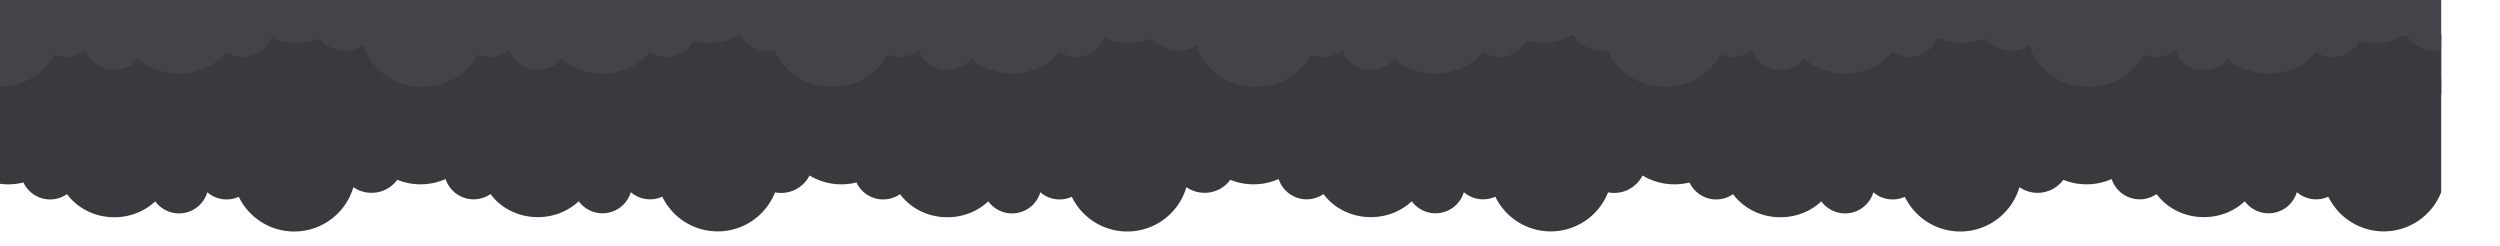 <svg width="3281" height="322.847" xmlns="http://www.w3.org/2000/svg">
 <defs>
  <style>.a{fill:#1a1a1f;}.b{fill:#26262b;}</style>
  <filter height="200%" width="200%" y="-50%" x="-50%" id="svg_1_blur">
   <feGaussianBlur stdDeviation="0" in="SourceGraphic"/>
  </filter>
 </defs>
 <g>
  <title>background</title>
  <rect fill="none" id="canvas_background" height="402" width="582" y="-1" x="-1"/>
 </g>
 <g>
  <title>Layer 1</title>
  <g filter="url(#svg_1_blur)" opacity="0.86" transform="rotate(-180 1563.5,142.414) " id="svg_1">
   <rect stroke-dasharray="5,2,2,2" stroke-width="74" id="svg_2" x="-77" y="160.975" height="79" width="3281" class="a"/>
   <path stroke-dasharray="5,2,2,2" stroke-width="74" id="svg_3" d="m2110.352,181.654l-1093.889,0l0,-149.042a80.9,80.9 0 0 1 148.123,-5.91a38.645,38.645 0 0 1 41.277,5.925a38.721,38.721 0 0 1 62.288,-18.43a39.1,39.1 0 0 1 6.054,6.5a74.829,74.829 0 0 1 11.191,-8.679a77.317,77.317 0 0 1 12.888,-6.562a79.372,79.372 0 0 1 14.273,-4.151a81.919,81.919 0 0 1 34.039,0.715a78.537,78.537 0 0 1 16.967,6.128a75.7,75.7 0 0 1 14.667,9.559a71.912,71.912 0 0 1 11.785,12.449a38.757,38.757 0 0 1 58.914,19.73a80.834,80.834 0 0 1 15.852,-5.158a81.718,81.718 0 0 1 17.094,-1.8a80.753,80.753 0 0 1 30.469,5.911a42.123,42.123 0 0 1 14.549,-12.429a41.962,41.962 0 0 1 43.07,2.783a80.891,80.891 0 0 1 150.411,-12.627a38.641,38.641 0 0 1 41.277,5.924a38.723,38.723 0 0 1 62.289,-18.431a39.05,39.05 0 0 1 6.054,6.5a74.789,74.789 0 0 1 11.19,-8.68a77.3,77.3 0 0 1 12.888,-6.562a79.45,79.45 0 0 1 14.273,-4.151a81.944,81.944 0 0 1 34.037,0.715a78.6,78.6 0 0 1 16.97,6.13a75.758,75.758 0 0 1 14.668,9.564a71.9,71.9 0 0 1 11.785,12.449a38.733,38.733 0 0 1 57.169,15.341a81.127,81.127 0 0 1 61.589,9.11a41.994,41.994 0 0 1 45.792,-22.016l0,149.194l-0.003,0.001z" class="a"/>
   <path stroke-dasharray="5,2,2,2" stroke-width="74" id="svg_4" d="m1017.081,181.654l-1093.889,0l0,-149.042a80.9,80.9 0 0 1 148.123,-5.91a38.645,38.645 0 0 1 41.277,5.925a38.721,38.721 0 0 1 62.288,-18.43a39.1,39.1 0 0 1 6.054,6.5a74.829,74.829 0 0 1 11.191,-8.679a77.317,77.317 0 0 1 12.888,-6.562a79.372,79.372 0 0 1 14.273,-4.151a81.919,81.919 0 0 1 34.039,0.715a78.537,78.537 0 0 1 16.967,6.128a75.7,75.7 0 0 1 14.667,9.559a71.912,71.912 0 0 1 11.785,12.449a38.757,38.757 0 0 1 58.914,19.73a80.834,80.834 0 0 1 15.852,-5.158a81.718,81.718 0 0 1 17.094,-1.8a80.753,80.753 0 0 1 30.469,5.911a42.123,42.123 0 0 1 14.549,-12.429a41.962,41.962 0 0 1 43.07,2.783a80.891,80.891 0 0 1 150.411,-12.627a38.641,38.641 0 0 1 41.277,5.924a38.723,38.723 0 0 1 62.289,-18.431a39.05,39.05 0 0 1 6.054,6.5a74.789,74.789 0 0 1 11.19,-8.68a77.3,77.3 0 0 1 12.888,-6.562a79.45,79.45 0 0 1 14.273,-4.151a81.944,81.944 0 0 1 34.037,0.715a78.6,78.6 0 0 1 16.97,6.13a75.758,75.758 0 0 1 14.668,9.564a71.9,71.9 0 0 1 11.785,12.449a38.733,38.733 0 0 1 57.169,15.341a81.127,81.127 0 0 1 61.589,9.11a41.994,41.994 0 0 1 45.792,-22.016l0,149.194l-0.003,0.001z" class="a"/>
   <path stroke-dasharray="5,2,2,2" stroke-width="74" id="svg_5" d="m3203.624,181.654l-1093.889,0l0,-149.042a80.9,80.9 0 0 1 148.123,-5.91a38.645,38.645 0 0 1 41.277,5.925a38.721,38.721 0 0 1 62.288,-18.43a39.1,39.1 0 0 1 6.054,6.5a74.829,74.829 0 0 1 11.191,-8.679a77.317,77.317 0 0 1 12.888,-6.562a79.372,79.372 0 0 1 14.273,-4.151a81.919,81.919 0 0 1 34.039,0.715a78.537,78.537 0 0 1 16.967,6.128a75.7,75.7 0 0 1 14.667,9.559a71.912,71.912 0 0 1 11.785,12.449a38.757,38.757 0 0 1 58.914,19.73a80.834,80.834 0 0 1 15.852,-5.158a81.718,81.718 0 0 1 17.094,-1.8a80.753,80.753 0 0 1 30.469,5.911a42.123,42.123 0 0 1 14.549,-12.429a41.962,41.962 0 0 1 43.07,2.783a80.891,80.891 0 0 1 150.411,-12.627a38.641,38.641 0 0 1 41.277,5.924a38.723,38.723 0 0 1 62.289,-18.431a39.05,39.05 0 0 1 6.054,6.5a74.789,74.789 0 0 1 11.19,-8.68a77.3,77.3 0 0 1 12.888,-6.562a79.45,79.45 0 0 1 14.273,-4.151a81.944,81.944 0 0 1 34.037,0.715a78.6,78.6 0 0 1 16.97,6.13a75.758,75.758 0 0 1 14.668,9.564a71.9,71.9 0 0 1 11.785,12.449a38.733,38.733 0 0 1 57.169,15.341a81.127,81.127 0 0 1 61.589,9.11a41.994,41.994 0 0 1 45.792,-22.016l0,149.194l-0.003,0.001z" class="a"/>
   <path stroke-dasharray="5,2,2,2" stroke-width="74" id="svg_6" d="m2110.352,303.822l-1093.889,0l0,-84.912a45.037,45.037 0 0 1 8.454,-0.8a43.931,43.931 0 0 1 22.175,5.937a40.5,40.5 0 0 1 15.163,15.467a83.781,83.781 0 0 1 19.732,-7.98a87.212,87.212 0 0 1 41.854,-0.553a37.214,37.214 0 0 1 14.04,-15.039a40.948,40.948 0 0 1 43.13,0.682a69.445,69.445 0 0 1 11.785,-11.651a76.478,76.478 0 0 1 14.667,-8.946a82.143,82.143 0 0 1 16.971,-5.737a87.418,87.418 0 0 1 34.037,-0.668a83.574,83.574 0 0 1 14.273,3.885a79.41,79.41 0 0 1 12.888,6.141a74.24,74.24 0 0 1 11.19,8.122a37.724,37.724 0 0 1 6.054,-6.082a39.185,39.185 0 0 1 7.395,-4.654a40.207,40.207 0 0 1 8.47,-2.975a41.531,41.531 0 0 1 21.822,0.9a39.5,39.5 0 0 1 10.828,5.4a37.627,37.627 0 0 1 8.43,8.209a35.165,35.165 0 0 1 5.342,10.369a39.285,39.285 0 0 1 11.551,-6.444a41.215,41.215 0 0 1 29.726,0.9a75.634,75.634 0 0 1 12.4,-17.321a80.107,80.107 0 0 1 16.9,-13.482a83.167,83.167 0 0 1 20.447,-8.747a86.594,86.594 0 0 1 49.3,0.971a82.414,82.414 0 0 1 22.664,11.35a78.379,78.379 0 0 1 17.6,17.253a73.287,73.287 0 0 1 11.089,21.795a43.692,43.692 0 0 1 23.856,-6.967a44.782,44.782 0 0 1 10.047,1.135a43.534,43.534 0 0 1 9.169,3.223a42.321,42.321 0 0 1 8,5.043a40.641,40.641 0 0 1 6.547,6.59a85.61,85.61 0 0 1 30.469,-5.531a87.1,87.1 0 0 1 17.094,1.688a84.787,84.787 0 0 1 15.851,4.827a35.384,35.384 0 0 1 5.48,-10.009a37.762,37.762 0 0 1 8.39,-7.9a39.557,39.557 0 0 1 10.67,-5.184a41.086,41.086 0 0 1 12.284,-1.862a40.454,40.454 0 0 1 22.1,6.487a69.372,69.372 0 0 1 11.785,-11.65a76.459,76.459 0 0 1 14.667,-8.945a82.179,82.179 0 0 1 16.97,-5.736a87.418,87.418 0 0 1 34.037,-0.668a83.581,83.581 0 0 1 14.273,3.885a79.39,79.39 0 0 1 12.888,6.14a74.3,74.3 0 0 1 11.19,8.122a37.671,37.671 0 0 1 6.056,-6.083a39.149,39.149 0 0 1 7.395,-4.653a40.16,40.16 0 0 1 8.469,-2.975a41.53,41.53 0 0 1 21.821,0.9a39.539,39.539 0 0 1 10.829,5.4a37.636,37.636 0 0 1 8.429,8.209a35.168,35.168 0 0 1 5.344,10.374a39.293,39.293 0 0 1 11.551,-6.444a41.218,41.218 0 0 1 29.726,0.9a75.657,75.657 0 0 1 12.4,-17.321a80.083,80.083 0 0 1 16.9,-13.482a83.192,83.192 0 0 1 20.447,-8.748a86.654,86.654 0 0 1 47.619,0.449a82.816,82.816 0 0 1 21.537,9.956a79.3,79.3 0 0 1 17.311,15.246a74.469,74.469 0 0 1 11.909,19.431l0,84.769l0.002,-0.006z" class="b"/>
   <path stroke-dasharray="5,2,2,2" stroke-width="74" id="svg_7" d="m1017.08,303.822l-1093.889,0l0,-84.912a45.037,45.037 0 0 1 8.454,-0.8a43.931,43.931 0 0 1 22.175,5.937a40.5,40.5 0 0 1 15.163,15.467a83.781,83.781 0 0 1 19.732,-7.98a87.212,87.212 0 0 1 41.854,-0.553a37.214,37.214 0 0 1 14.04,-15.039a40.948,40.948 0 0 1 43.13,0.682a69.445,69.445 0 0 1 11.785,-11.651a76.478,76.478 0 0 1 14.667,-8.946a82.143,82.143 0 0 1 16.971,-5.737a87.418,87.418 0 0 1 34.037,-0.668a83.574,83.574 0 0 1 14.273,3.885a79.41,79.41 0 0 1 12.888,6.141a74.24,74.24 0 0 1 11.19,8.122a37.724,37.724 0 0 1 6.054,-6.082a39.185,39.185 0 0 1 7.395,-4.654a40.207,40.207 0 0 1 8.47,-2.975a41.531,41.531 0 0 1 21.822,0.9a39.5,39.5 0 0 1 10.828,5.4a37.627,37.627 0 0 1 8.43,8.209a35.165,35.165 0 0 1 5.342,10.369a39.285,39.285 0 0 1 11.551,-6.444a41.215,41.215 0 0 1 29.726,0.9a75.634,75.634 0 0 1 12.4,-17.321a80.107,80.107 0 0 1 16.9,-13.482a83.167,83.167 0 0 1 20.447,-8.747a86.594,86.594 0 0 1 49.3,0.971a82.414,82.414 0 0 1 22.664,11.35a78.379,78.379 0 0 1 17.6,17.253a73.287,73.287 0 0 1 11.089,21.795a43.692,43.692 0 0 1 23.856,-6.967a44.782,44.782 0 0 1 10.047,1.135a43.534,43.534 0 0 1 9.169,3.223a42.321,42.321 0 0 1 8,5.043a40.641,40.641 0 0 1 6.547,6.59a85.61,85.61 0 0 1 30.469,-5.531a87.1,87.1 0 0 1 17.094,1.688a84.787,84.787 0 0 1 15.851,4.827a35.384,35.384 0 0 1 5.48,-10.009a37.762,37.762 0 0 1 8.39,-7.9a39.557,39.557 0 0 1 10.67,-5.184a41.086,41.086 0 0 1 12.284,-1.862a40.454,40.454 0 0 1 22.1,6.487a69.372,69.372 0 0 1 11.785,-11.65a76.459,76.459 0 0 1 14.667,-8.945a82.179,82.179 0 0 1 16.97,-5.736a87.418,87.418 0 0 1 34.037,-0.668a83.581,83.581 0 0 1 14.273,3.885a79.39,79.39 0 0 1 12.888,6.14a74.3,74.3 0 0 1 11.19,8.122a37.671,37.671 0 0 1 6.056,-6.083a39.149,39.149 0 0 1 7.395,-4.653a40.16,40.16 0 0 1 8.469,-2.975a41.53,41.53 0 0 1 21.821,0.9a39.539,39.539 0 0 1 10.829,5.4a37.636,37.636 0 0 1 8.429,8.209a35.168,35.168 0 0 1 5.344,10.374a39.293,39.293 0 0 1 11.551,-6.444a41.218,41.218 0 0 1 29.726,0.9a75.657,75.657 0 0 1 12.4,-17.321a80.083,80.083 0 0 1 16.9,-13.482a83.192,83.192 0 0 1 20.447,-8.748a86.654,86.654 0 0 1 47.619,0.449a82.816,82.816 0 0 1 21.537,9.956a79.3,79.3 0 0 1 17.311,15.246a74.469,74.469 0 0 1 11.909,19.431l0,84.769l0.002,-0.006z" class="b"/>
   <path stroke-dasharray="5,2,2,2" stroke-width="74" id="svg_8" d="m3203.623,303.822l-1093.889,0l0,-84.912a45.037,45.037 0 0 1 8.454,-0.8a43.931,43.931 0 0 1 22.175,5.937a40.5,40.5 0 0 1 15.163,15.467a83.781,83.781 0 0 1 19.732,-7.98a87.212,87.212 0 0 1 41.854,-0.553a37.214,37.214 0 0 1 14.04,-15.039a40.948,40.948 0 0 1 43.13,0.682a69.445,69.445 0 0 1 11.785,-11.651a76.478,76.478 0 0 1 14.667,-8.946a82.143,82.143 0 0 1 16.971,-5.737a87.418,87.418 0 0 1 34.037,-0.668a83.574,83.574 0 0 1 14.273,3.885a79.41,79.41 0 0 1 12.888,6.141a74.24,74.24 0 0 1 11.19,8.122a37.724,37.724 0 0 1 6.054,-6.082a39.185,39.185 0 0 1 7.395,-4.654a40.207,40.207 0 0 1 8.47,-2.975a41.531,41.531 0 0 1 21.822,0.9a39.5,39.5 0 0 1 10.828,5.4a37.627,37.627 0 0 1 8.43,8.209a35.165,35.165 0 0 1 5.342,10.369a39.285,39.285 0 0 1 11.551,-6.444a41.215,41.215 0 0 1 29.726,0.9a75.634,75.634 0 0 1 12.4,-17.321a80.107,80.107 0 0 1 16.9,-13.482a83.167,83.167 0 0 1 20.447,-8.747a86.594,86.594 0 0 1 49.3,0.971a82.414,82.414 0 0 1 22.664,11.35a78.379,78.379 0 0 1 17.6,17.253a73.287,73.287 0 0 1 11.089,21.795a43.692,43.692 0 0 1 23.856,-6.967a44.782,44.782 0 0 1 10.047,1.135a43.534,43.534 0 0 1 9.169,3.223a42.321,42.321 0 0 1 8,5.043a40.641,40.641 0 0 1 6.547,6.59a85.61,85.61 0 0 1 30.469,-5.531a87.1,87.1 0 0 1 17.094,1.688a84.787,84.787 0 0 1 15.851,4.827a35.384,35.384 0 0 1 5.48,-10.009a37.762,37.762 0 0 1 8.39,-7.9a39.557,39.557 0 0 1 10.67,-5.184a41.086,41.086 0 0 1 12.284,-1.862a40.454,40.454 0 0 1 22.1,6.487a69.372,69.372 0 0 1 11.785,-11.65a76.459,76.459 0 0 1 14.667,-8.945a82.179,82.179 0 0 1 16.97,-5.736a87.418,87.418 0 0 1 34.037,-0.668a83.581,83.581 0 0 1 14.273,3.885a79.39,79.39 0 0 1 12.888,6.14a74.3,74.3 0 0 1 11.19,8.122a37.671,37.671 0 0 1 6.056,-6.083a39.149,39.149 0 0 1 7.395,-4.653a40.16,40.16 0 0 1 8.469,-2.975a41.53,41.53 0 0 1 21.821,0.9a39.539,39.539 0 0 1 10.829,5.4a37.636,37.636 0 0 1 8.429,8.209a35.168,35.168 0 0 1 5.344,10.374a39.293,39.293 0 0 1 11.551,-6.444a41.218,41.218 0 0 1 29.726,0.9a75.657,75.657 0 0 1 12.4,-17.321a80.083,80.083 0 0 1 16.9,-13.482a83.192,83.192 0 0 1 20.447,-8.748a86.654,86.654 0 0 1 47.619,0.449a82.816,82.816 0 0 1 21.537,9.956a79.3,79.3 0 0 1 17.311,15.246a74.469,74.469 0 0 1 11.909,19.431l0,84.769l0.002,-0.006z" class="b"/>
  </g>
 </g>
</svg>